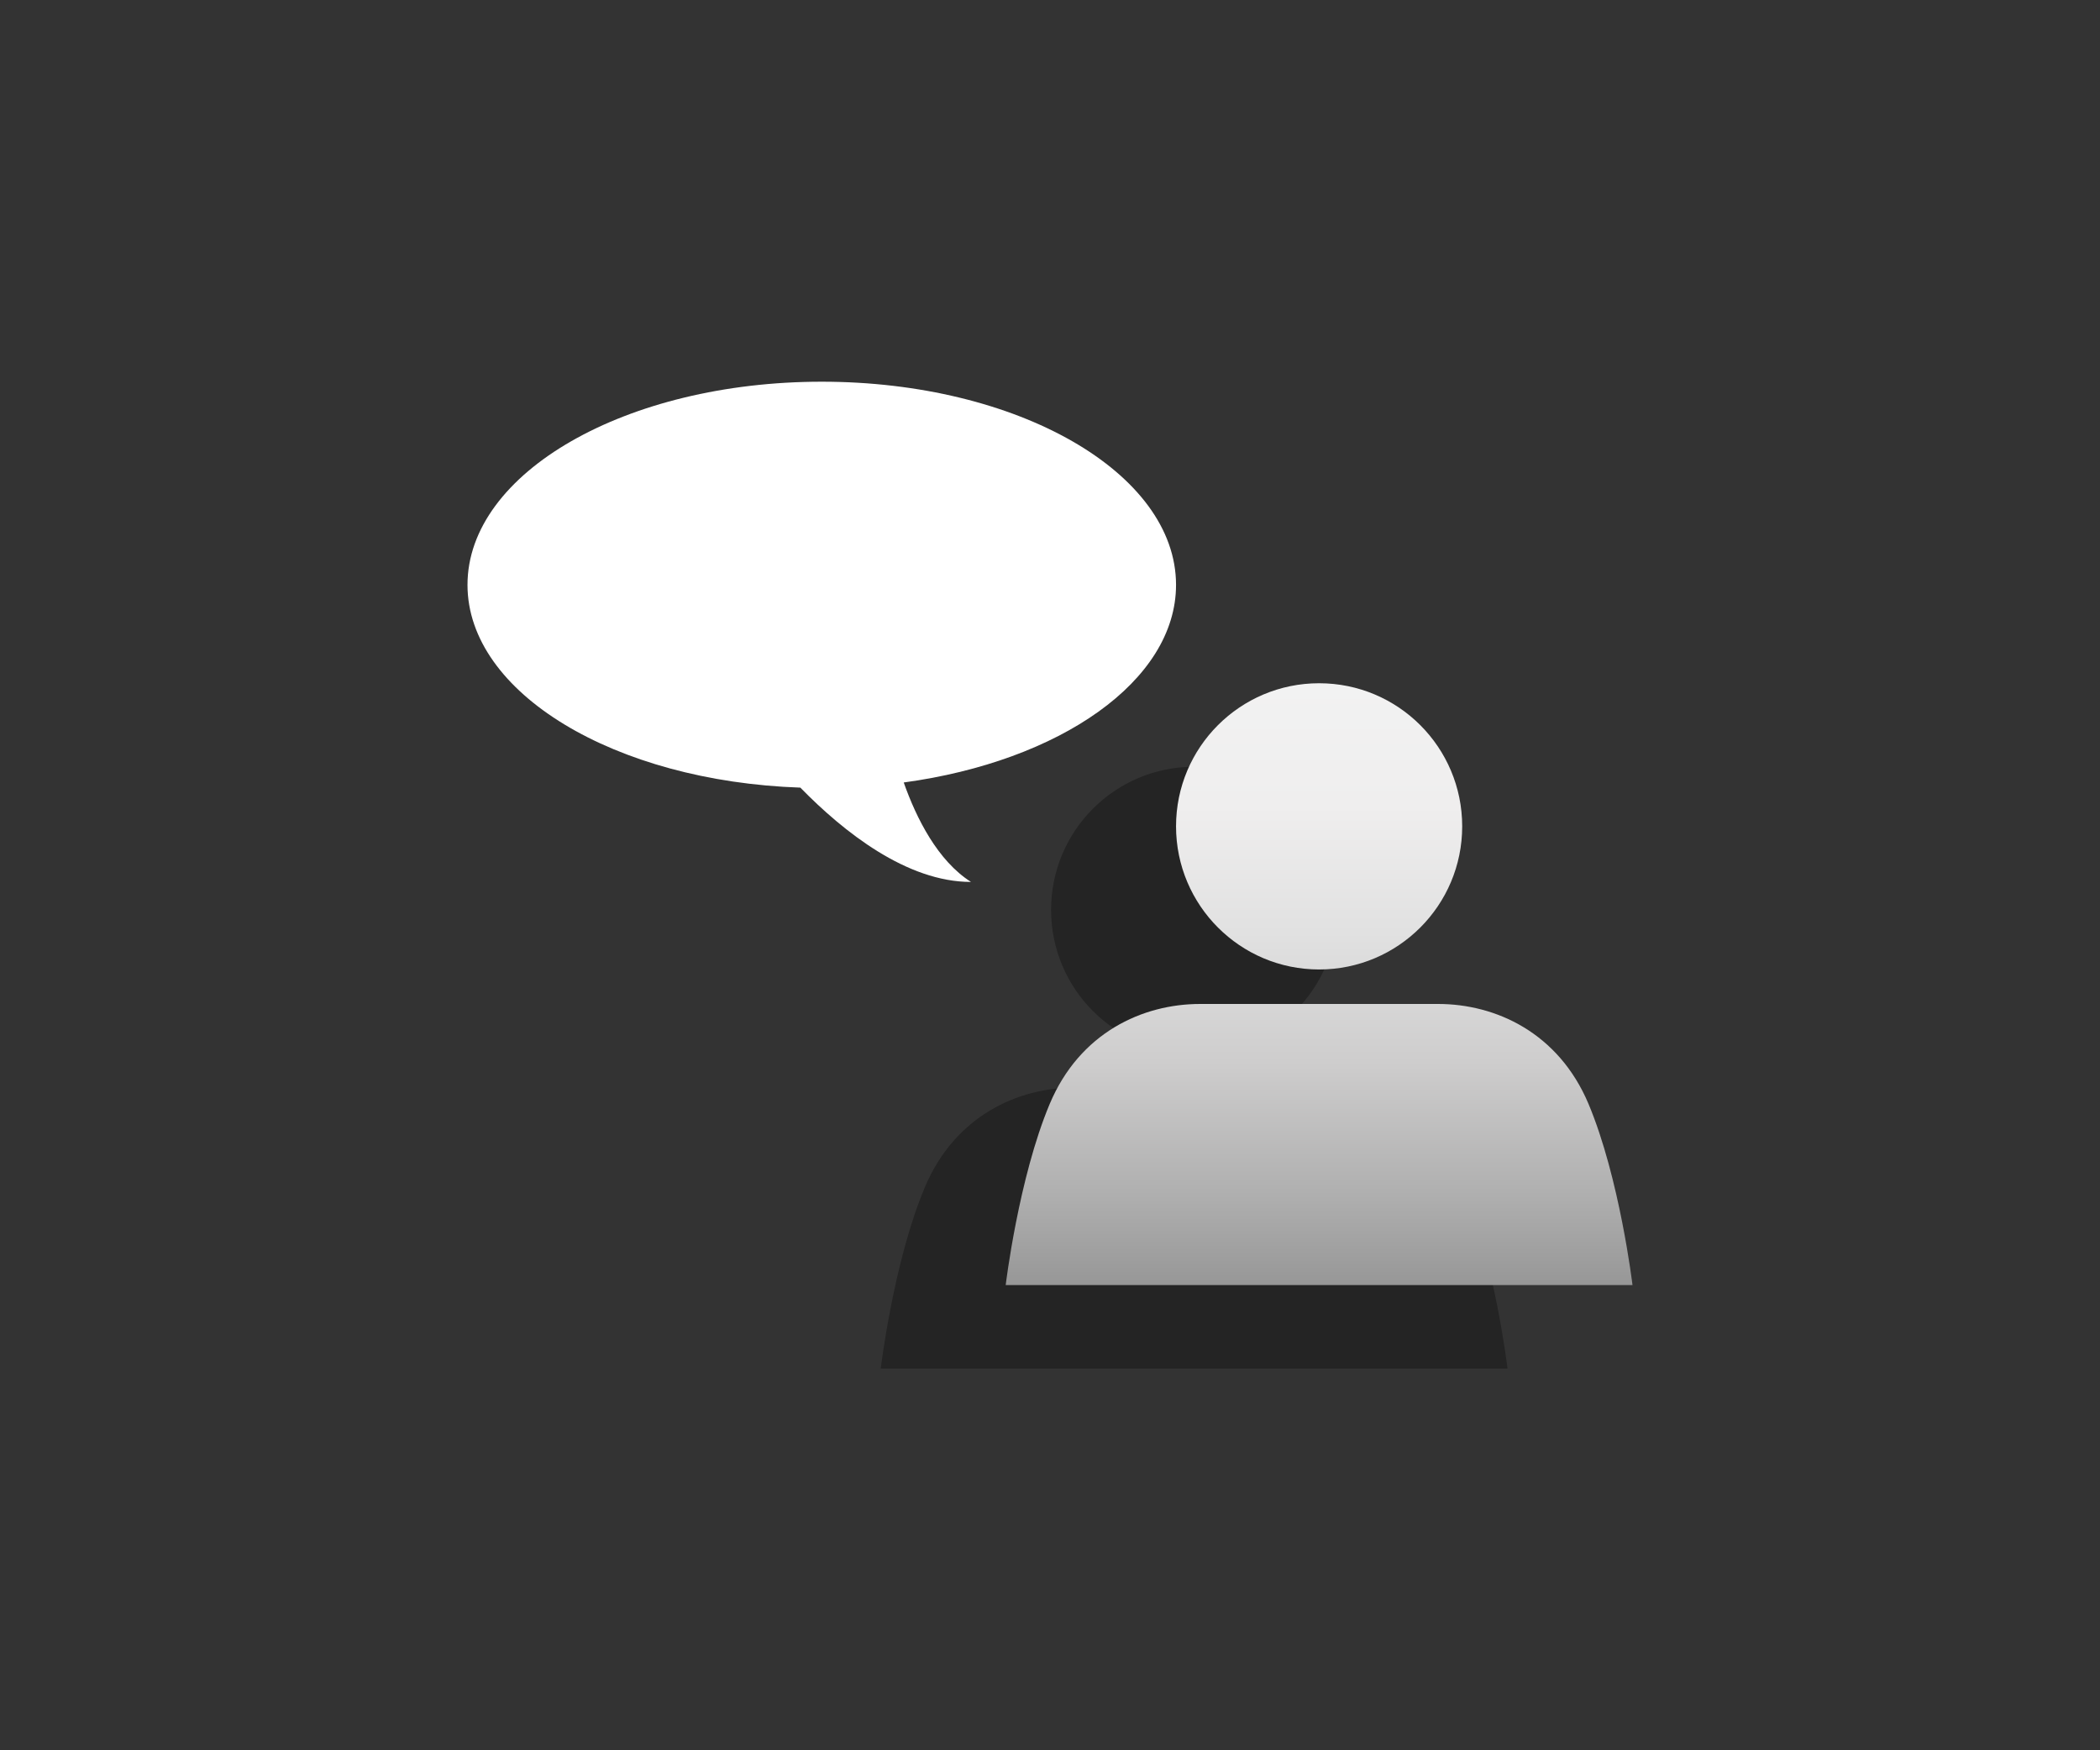 <?xml version="1.0" encoding="utf-8"?>
<!-- Generator: Adobe Illustrator 14.0.0, SVG Export Plug-In . SVG Version: 6.00 Build 43363)  -->
<!DOCTYPE svg PUBLIC "-//W3C//DTD SVG 1.1//EN" "http://www.w3.org/Graphics/SVG/1.1/DTD/svg11.dtd">
<svg version="1.1" id="Layer_1" xmlns="http://www.w3.org/2000/svg" xmlns:xlink="http://www.w3.org/1999/xlink" x="0px" y="0px"
	 width="60px" height="50px" viewBox="0 0 60 50" enable-background="new 0 0 60 50" xml:space="preserve">
<rect x="0" y="0" width="60" height="50" fill="#333333" stroke="none"/>
<g>
	<path fill="#FFFFFF" d="M13.357,16.708c0-3.205,4.531-5.804,10.122-5.804s10.122,2.599,10.122,5.804c0,2.742-3.32,5.039-7.78,5.645
		c0.362,1.026,0.97,2.236,1.921,2.841c-1.832,0.002-3.639-1.429-4.875-2.694C17.562,22.318,13.357,19.794,13.357,16.708z"/>
	<g>
		<g opacity="0.3">
			<path d="M43.072,39.096H25.164c0,0,0.365-3.053,1.258-5.174c0.856-2.037,2.65-2.855,4.297-2.855c2.512,0,2.258,0,3.4,0
				c1.141,0,0.887,0,3.398,0c1.648,0,3.441,0.818,4.298,2.855C42.707,36.043,43.072,39.096,43.072,39.096z M34.119,30.08
				c2.256,0,4.088-1.83,4.088-4.088c0-2.258-1.832-4.088-4.088-4.088c-2.26,0-4.088,1.83-4.088,4.088
				C30.031,28.25,31.859,30.08,34.119,30.08z"/>
		</g>
		<g>
			<linearGradient id="SVGID_1_" gradientUnits="userSpaceOnUse" x1="37.688" y1="36.711" x2="37.688" y2="19.519">
				<stop  offset="0" style="stop-color:#979797"/>
				<stop  offset="0.156" style="stop-color:#B0B0B0"/>
				<stop  offset="0.371" style="stop-color:#CECDCD"/>
				<stop  offset="0.586" style="stop-color:#E1E1E1"/>
				<stop  offset="0.796" style="stop-color:#EFEEEE"/>
				<stop  offset="1" style="stop-color:#F2F2F2"/>
			</linearGradient>
			<path fill="url(#SVGID_1_)" d="M46.643,36.711H28.734c0,0,0.366-3.053,1.258-5.176c0.857-2.035,2.65-2.855,4.298-2.855
				c2.512,0,2.257,0,3.399,0c1.142,0,0.887,0,3.398,0c1.648,0,3.441,0.82,4.299,2.855C46.278,33.658,46.643,36.711,46.643,36.711z
				 M37.689,27.695c2.258,0,4.088-1.832,4.088-4.089c0-2.258-1.83-4.088-4.088-4.088s-4.088,1.83-4.088,4.088
				C33.602,25.863,35.432,27.695,37.689,27.695z"/>
		</g>
	</g>
</g>
</svg>
